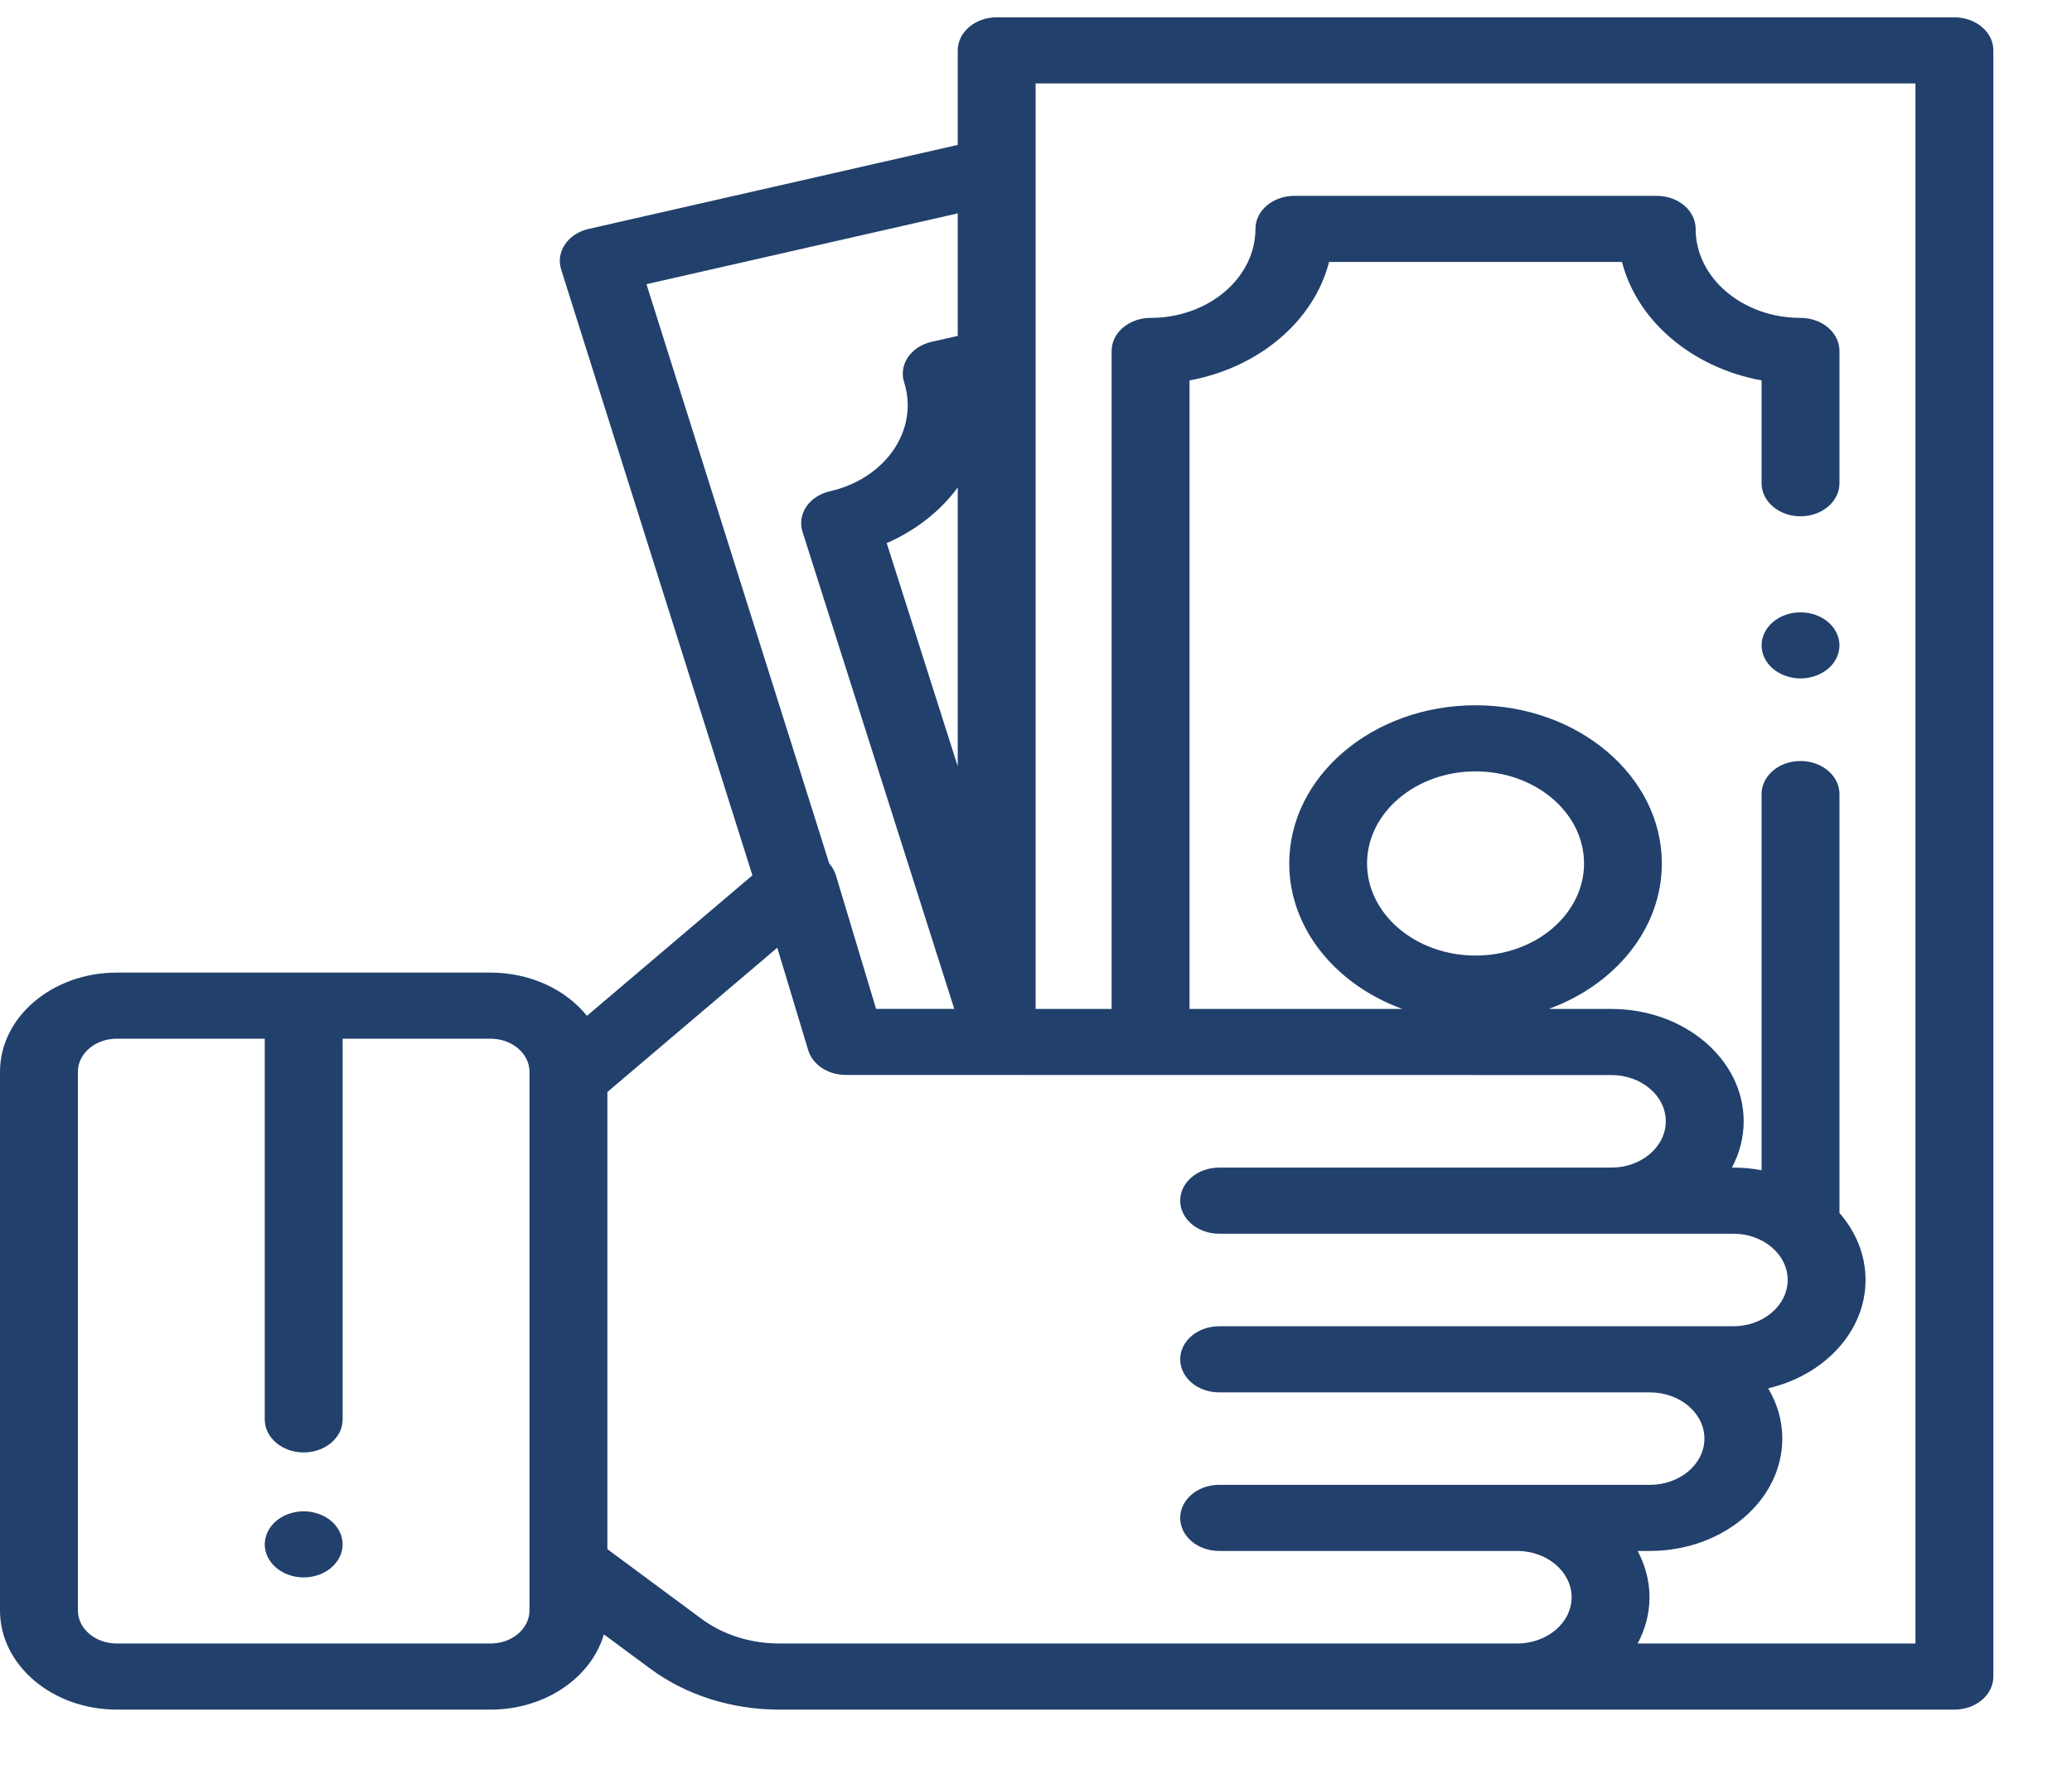 <svg width="22" height="19" viewBox="0 0 22 19" fill="none" xmlns="http://www.w3.org/2000/svg">
<g id="cost-icon">
<g id="Group">
<g id="Group_2">
<path id="Vector" d="M3.517 16.153C3.44 16.088 3.333 16.05 3.224 16.05C3.116 16.05 3.009 16.088 2.932 16.153C2.855 16.218 2.811 16.309 2.811 16.401C2.811 16.494 2.855 16.584 2.932 16.649C3.009 16.715 3.116 16.752 3.224 16.752C3.333 16.752 3.44 16.715 3.517 16.649C3.593 16.584 3.638 16.494 3.638 16.401C3.638 16.309 3.593 16.218 3.517 16.153Z" fill="#21406C"/>
</g>
</g>
<g id="Group_3">
<g id="Group_4">
<path id="Vector_2" d="M19.41 6.606C19.333 6.54 19.226 6.503 19.117 6.503C19.009 6.503 18.902 6.54 18.825 6.606C18.748 6.671 18.704 6.761 18.704 6.854C18.704 6.946 18.748 7.037 18.825 7.102C18.902 7.167 19.009 7.205 19.117 7.205C19.226 7.205 19.333 7.167 19.41 7.102C19.487 7.037 19.531 6.946 19.531 6.854C19.531 6.761 19.487 6.671 19.41 6.606Z" fill="#21406C"/>
</g>
</g>
<g id="Group_5">
<g id="Group_6">
<path id="Vector_3" d="M21.044 0.287C20.966 0.221 20.861 0.184 20.752 0.184L10.582 0.184C10.354 0.184 10.169 0.342 10.169 0.535V1.539L6.251 2.431C6.03 2.481 5.899 2.674 5.958 2.861L7.989 9.296L6.232 10.788C6.009 10.511 5.633 10.329 5.209 10.329H1.24C0.556 10.329 -1.90735e-06 10.801 -1.90735e-06 11.382V17.103C-1.90735e-06 17.684 0.556 18.156 1.24 18.156H5.209C5.79 18.156 6.278 17.815 6.412 17.357L6.904 17.721C7.283 18.002 7.769 18.156 8.273 18.156H20.752C20.98 18.156 21.165 17.999 21.165 17.805V0.535C21.165 0.442 21.122 0.353 21.044 0.287ZM5.622 17.103C5.622 17.297 5.436 17.454 5.209 17.454H1.24C1.012 17.454 0.827 17.297 0.827 17.103V11.382C0.827 11.188 1.012 11.031 1.24 11.031H2.811V15.074C2.811 15.268 2.996 15.425 3.224 15.425C3.453 15.425 3.638 15.268 3.638 15.074V11.031H5.209C5.436 11.031 5.622 11.188 5.622 11.382V17.103H5.622ZM6.864 3.018L10.169 2.266V3.567L9.892 3.63C9.786 3.654 9.696 3.713 9.641 3.793C9.586 3.874 9.571 3.97 9.6 4.06C9.759 4.563 9.405 5.082 8.813 5.217C8.707 5.241 8.616 5.3 8.561 5.381C8.507 5.462 8.492 5.558 8.521 5.648L10.132 10.714H9.302L8.875 9.294C8.861 9.249 8.837 9.207 8.805 9.171L6.864 3.018ZM10.169 5.177V8.138L9.415 5.768C9.73 5.63 9.988 5.423 10.169 5.177ZM16.108 17.454H8.273C7.969 17.454 7.676 17.361 7.447 17.191L6.449 16.452V11.597L8.253 10.065L8.581 11.152C8.628 11.308 8.792 11.416 8.981 11.416L17.109 11.417C17.428 11.417 17.687 11.637 17.687 11.908C17.687 12.179 17.428 12.4 17.109 12.4H12.944C12.716 12.4 12.531 12.557 12.531 12.751C12.531 12.944 12.716 13.102 12.944 13.102H18.403C18.722 13.102 18.981 13.322 18.981 13.593C18.981 13.864 18.722 14.085 18.403 14.085H12.944C12.716 14.085 12.531 14.242 12.531 14.436C12.531 14.629 12.716 14.787 12.944 14.787H17.518C17.837 14.787 18.097 15.007 18.097 15.278C18.097 15.549 17.837 15.769 17.518 15.769H12.944C12.716 15.769 12.531 15.927 12.531 16.12C12.531 16.314 12.716 16.471 12.944 16.471H16.108C16.427 16.471 16.687 16.692 16.687 16.963C16.687 17.234 16.427 17.454 16.108 17.454ZM20.338 17.454H20.338H17.388C17.468 17.304 17.514 17.138 17.514 16.963C17.514 16.788 17.468 16.621 17.388 16.471H17.518C18.293 16.471 18.924 15.936 18.924 15.278C18.924 15.086 18.87 14.905 18.774 14.744C19.369 14.605 19.808 14.142 19.808 13.593C19.808 13.327 19.705 13.081 19.531 12.882V8.433C19.531 8.239 19.346 8.082 19.117 8.082C18.889 8.082 18.704 8.239 18.704 8.433V12.428C18.607 12.409 18.506 12.4 18.402 12.4H18.389C18.469 12.25 18.514 12.083 18.514 11.908C18.514 11.25 17.884 10.715 17.109 10.715H16.444C17.15 10.458 17.645 9.862 17.645 9.17C17.645 8.244 16.758 7.49 15.667 7.49C14.576 7.49 13.689 8.244 13.689 9.17C13.689 9.862 14.184 10.458 14.89 10.715H12.63V4.04C13.368 3.904 13.951 3.409 14.112 2.782H17.222C17.383 3.409 17.965 3.904 18.704 4.04V5.132C18.704 5.326 18.889 5.483 19.117 5.483C19.346 5.483 19.531 5.326 19.531 5.132V3.727C19.531 3.533 19.346 3.376 19.117 3.376C18.503 3.376 18.004 2.952 18.004 2.431C18.004 2.237 17.819 2.08 17.591 2.08H13.743C13.515 2.08 13.33 2.237 13.33 2.431C13.33 2.952 12.83 3.376 12.217 3.376C11.988 3.376 11.803 3.533 11.803 3.727V10.715H10.996V0.886L20.338 0.886V17.454ZM15.667 10.148C15.032 10.148 14.515 9.709 14.515 9.17C14.515 8.631 15.032 8.192 15.667 8.192C16.302 8.192 16.819 8.631 16.819 9.17C16.819 9.709 16.302 10.148 15.667 10.148Z" fill="#21406C"/>
</g>
</g>
</g>
</svg>

